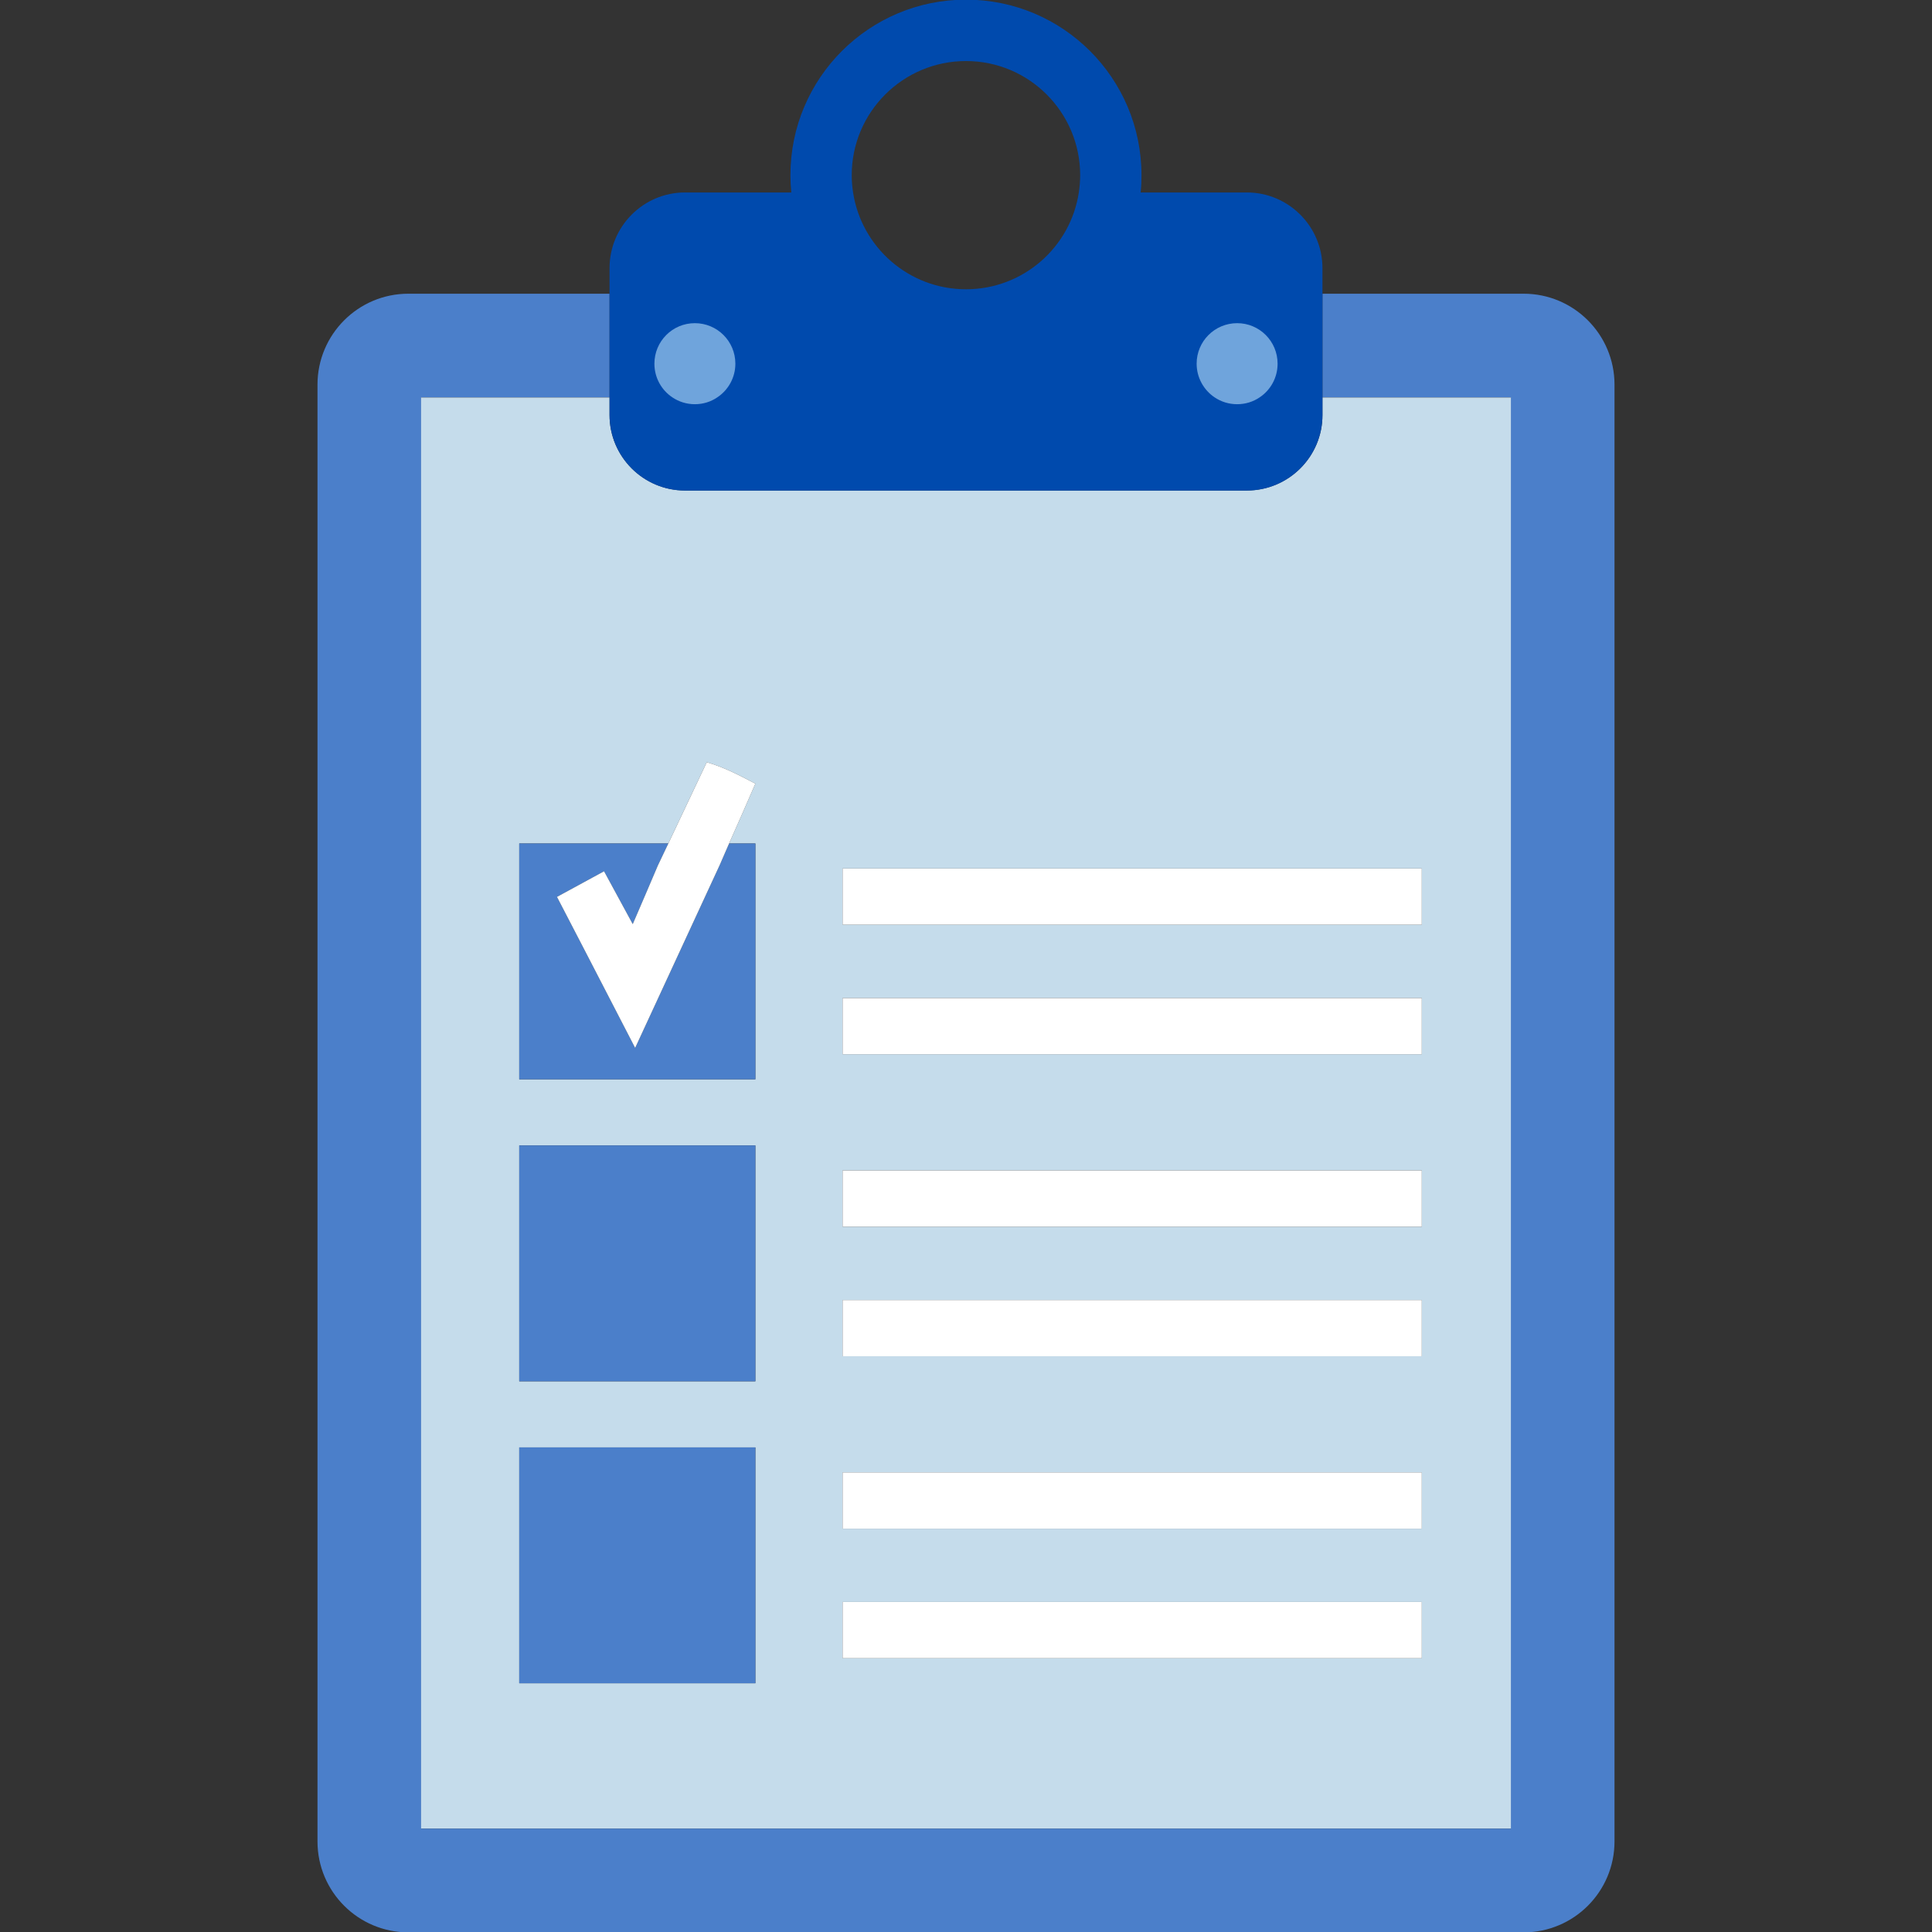 <svg xmlns="http://www.w3.org/2000/svg" xmlns:xlink="http://www.w3.org/1999/xlink" width="500" zoomAndPan="magnify" viewBox="0 0 375 375" height="500" preserveAspectRatio="xMidYMid meet" version="1.0"><rect x="0" y="0" width="375" height="375" fill="#333333" stroke="none"/><path fill="#4b7fca" d="M 295.738 57.008 L 256.688 57.008 L 256.688 77.133 L 293.254 77.133 L 293.254 354.93 L 81.746 354.93 L 81.746 77.133 L 118.312 77.133 L 118.312 57.008 L 79.262 57.008 C 69.527 57.008 61.625 64.914 61.625 74.664 L 61.625 357.414 C 61.625 367.168 69.527 375.07 79.262 375.07 L 295.738 375.07 C 305.473 375.07 313.375 367.168 313.375 357.414 L 313.375 74.664 C 313.375 64.914 305.473 57.008 295.738 57.008 " fill-opacity="1" fill-rule="nonzero"/><path fill="#c5dceb" d="M 275.969 179.484 L 163.547 179.484 L 163.547 168.574 L 275.969 168.574 Z M 275.969 204.633 L 163.547 204.633 L 163.547 193.723 L 275.969 193.723 Z M 275.969 238.098 L 163.547 238.098 L 163.547 227.184 L 275.969 227.184 Z M 275.969 263.246 L 163.547 263.246 L 163.547 252.336 L 275.969 252.336 Z M 275.969 296.711 L 163.547 296.711 L 163.547 285.797 L 275.969 285.797 Z M 275.969 321.859 L 163.547 321.859 L 163.547 310.945 L 275.969 310.945 Z M 146.617 163.715 L 146.617 209.492 L 100.785 209.492 L 100.785 163.715 L 129.727 163.715 C 132.195 158.504 134.66 153.289 137.184 147.945 C 140.582 148.953 143.387 150.41 146.617 152.113 C 144.918 156.035 143.219 159.902 141.52 163.715 Z M 146.617 268.105 L 100.785 268.105 L 100.785 222.328 L 146.617 222.328 Z M 146.617 326.715 L 100.785 326.715 L 100.785 280.941 L 146.617 280.941 Z M 256.688 77.152 L 256.688 80.551 C 256.688 88.641 250.129 95.199 241.984 95.199 L 132.961 95.199 C 124.871 95.199 118.312 88.641 118.312 80.551 L 118.312 77.152 L 81.73 77.152 L 81.73 354.91 L 293.27 354.91 L 293.27 77.152 L 256.688 77.152 " fill-opacity="1" fill-rule="nonzero"/><path fill="#ffffff" d="M 275.969 285.797 L 275.969 296.711 L 163.547 296.711 L 163.547 285.797 L 275.969 285.797 " fill-opacity="1" fill-rule="nonzero"/><path fill="#ffffff" d="M 275.969 310.945 L 275.969 321.859 L 163.547 321.859 L 163.547 310.945 L 275.969 310.945 " fill-opacity="1" fill-rule="nonzero"/><path fill="#ffffff" d="M 275.969 227.184 L 275.969 238.098 L 163.547 238.098 L 163.547 227.184 L 275.969 227.184 " fill-opacity="1" fill-rule="nonzero"/><path fill="#ffffff" d="M 275.969 252.336 L 275.969 263.246 L 163.547 263.246 L 163.547 252.336 L 275.969 252.336 " fill-opacity="1" fill-rule="nonzero"/><path fill="#ffffff" d="M 275.969 168.574 L 275.969 179.484 L 163.547 179.484 L 163.547 168.574 L 275.969 168.574 " fill-opacity="1" fill-rule="nonzero"/><path fill="#ffffff" d="M 275.969 193.723 L 275.969 204.633 L 163.547 204.633 L 163.547 193.723 L 275.969 193.723 " fill-opacity="1" fill-rule="nonzero"/><path fill="#004aad" d="M 187.5 11.848 C 199.719 11.848 209.66 21.77 209.66 34.008 C 209.66 35.148 209.566 36.25 209.398 37.355 C 207.793 47.984 198.598 56.148 187.5 56.148 C 176.402 56.148 167.207 47.984 165.582 37.355 C 165.414 36.25 165.32 35.148 165.32 34.008 C 165.32 21.77 175.262 11.848 187.5 11.848 Z M 242 37.355 L 221.395 37.355 C 221.523 36.25 221.562 35.148 221.562 34.008 C 221.562 15.176 206.297 -0.07 187.5 -0.07 C 168.684 -0.07 153.422 15.176 153.422 34.008 C 153.422 35.148 153.477 36.25 153.59 37.355 L 132.98 37.355 C 124.871 37.355 118.312 43.949 118.312 52.039 L 118.312 80.551 C 118.312 88.641 124.871 95.219 132.98 95.219 L 242 95.219 C 250.109 95.219 256.688 88.641 256.688 80.551 L 256.688 52.039 C 256.688 43.949 250.109 37.355 242 37.355 " fill-opacity="1" fill-rule="nonzero"/><path fill="#6fa4dc" d="M 142.734 70.594 C 142.734 73.32 141.332 75.73 139.219 77.133 C 137.988 77.973 136.492 78.457 134.867 78.457 C 133.258 78.457 131.766 77.973 130.512 77.133 C 128.402 75.73 127.02 73.32 127.02 70.594 C 127.02 66.238 130.531 62.727 134.867 62.727 C 139.219 62.727 142.734 66.238 142.734 70.594 " fill-opacity="1" fill-rule="nonzero"/><path fill="#6fa4dc" d="M 247.98 70.594 C 247.98 73.32 246.598 75.73 244.488 77.133 C 243.254 77.973 241.758 78.457 240.133 78.457 C 238.508 78.457 237.012 77.973 235.762 77.133 C 233.668 75.73 232.266 73.32 232.266 70.594 C 232.266 66.238 235.781 62.727 240.133 62.727 C 244.469 62.727 247.98 66.238 247.98 70.594 " fill-opacity="1" fill-rule="nonzero"/><path fill="#4b7fca" d="M 146.617 163.715 L 146.617 209.492 L 100.785 209.492 L 100.785 163.715 L 129.727 163.715 C 129.035 165.117 128.383 166.594 127.691 167.992 C 126.16 171.637 124.57 175.262 122.816 179.371 C 120.762 175.562 119.004 172.383 117.246 169.113 L 108.109 174.086 C 108.109 174.086 118.125 193.367 123.281 203.398 C 128.926 191.199 134.305 179.539 139.707 167.883 C 140.285 166.48 140.938 165.117 141.52 163.715 L 146.617 163.715 " fill-opacity="1" fill-rule="nonzero"/><path fill="#4b7fca" d="M 146.617 222.328 L 146.617 268.105 L 100.785 268.105 L 100.785 222.328 L 146.617 222.328 " fill-opacity="1" fill-rule="nonzero"/><path fill="#4b7fca" d="M 146.617 280.941 L 146.617 326.715 L 100.785 326.715 L 100.785 280.941 L 146.617 280.941 " fill-opacity="1" fill-rule="nonzero"/><path fill="#ffffff" d="M 146.617 152.113 C 144.918 156.035 143.219 159.902 141.52 163.715 C 140.938 165.117 140.285 166.48 139.707 167.883 C 134.305 179.539 128.926 191.199 123.281 203.398 C 118.125 193.367 108.109 174.086 108.109 174.086 L 117.246 169.113 C 119.004 172.383 120.762 175.562 122.816 179.371 C 124.57 175.262 126.16 171.637 127.691 167.992 C 128.383 166.594 129.035 165.117 129.727 163.715 C 132.195 158.504 134.66 153.289 137.184 147.945 C 140.582 148.953 143.387 150.41 146.617 152.113 " fill-opacity="1" fill-rule="nonzero"/></svg>